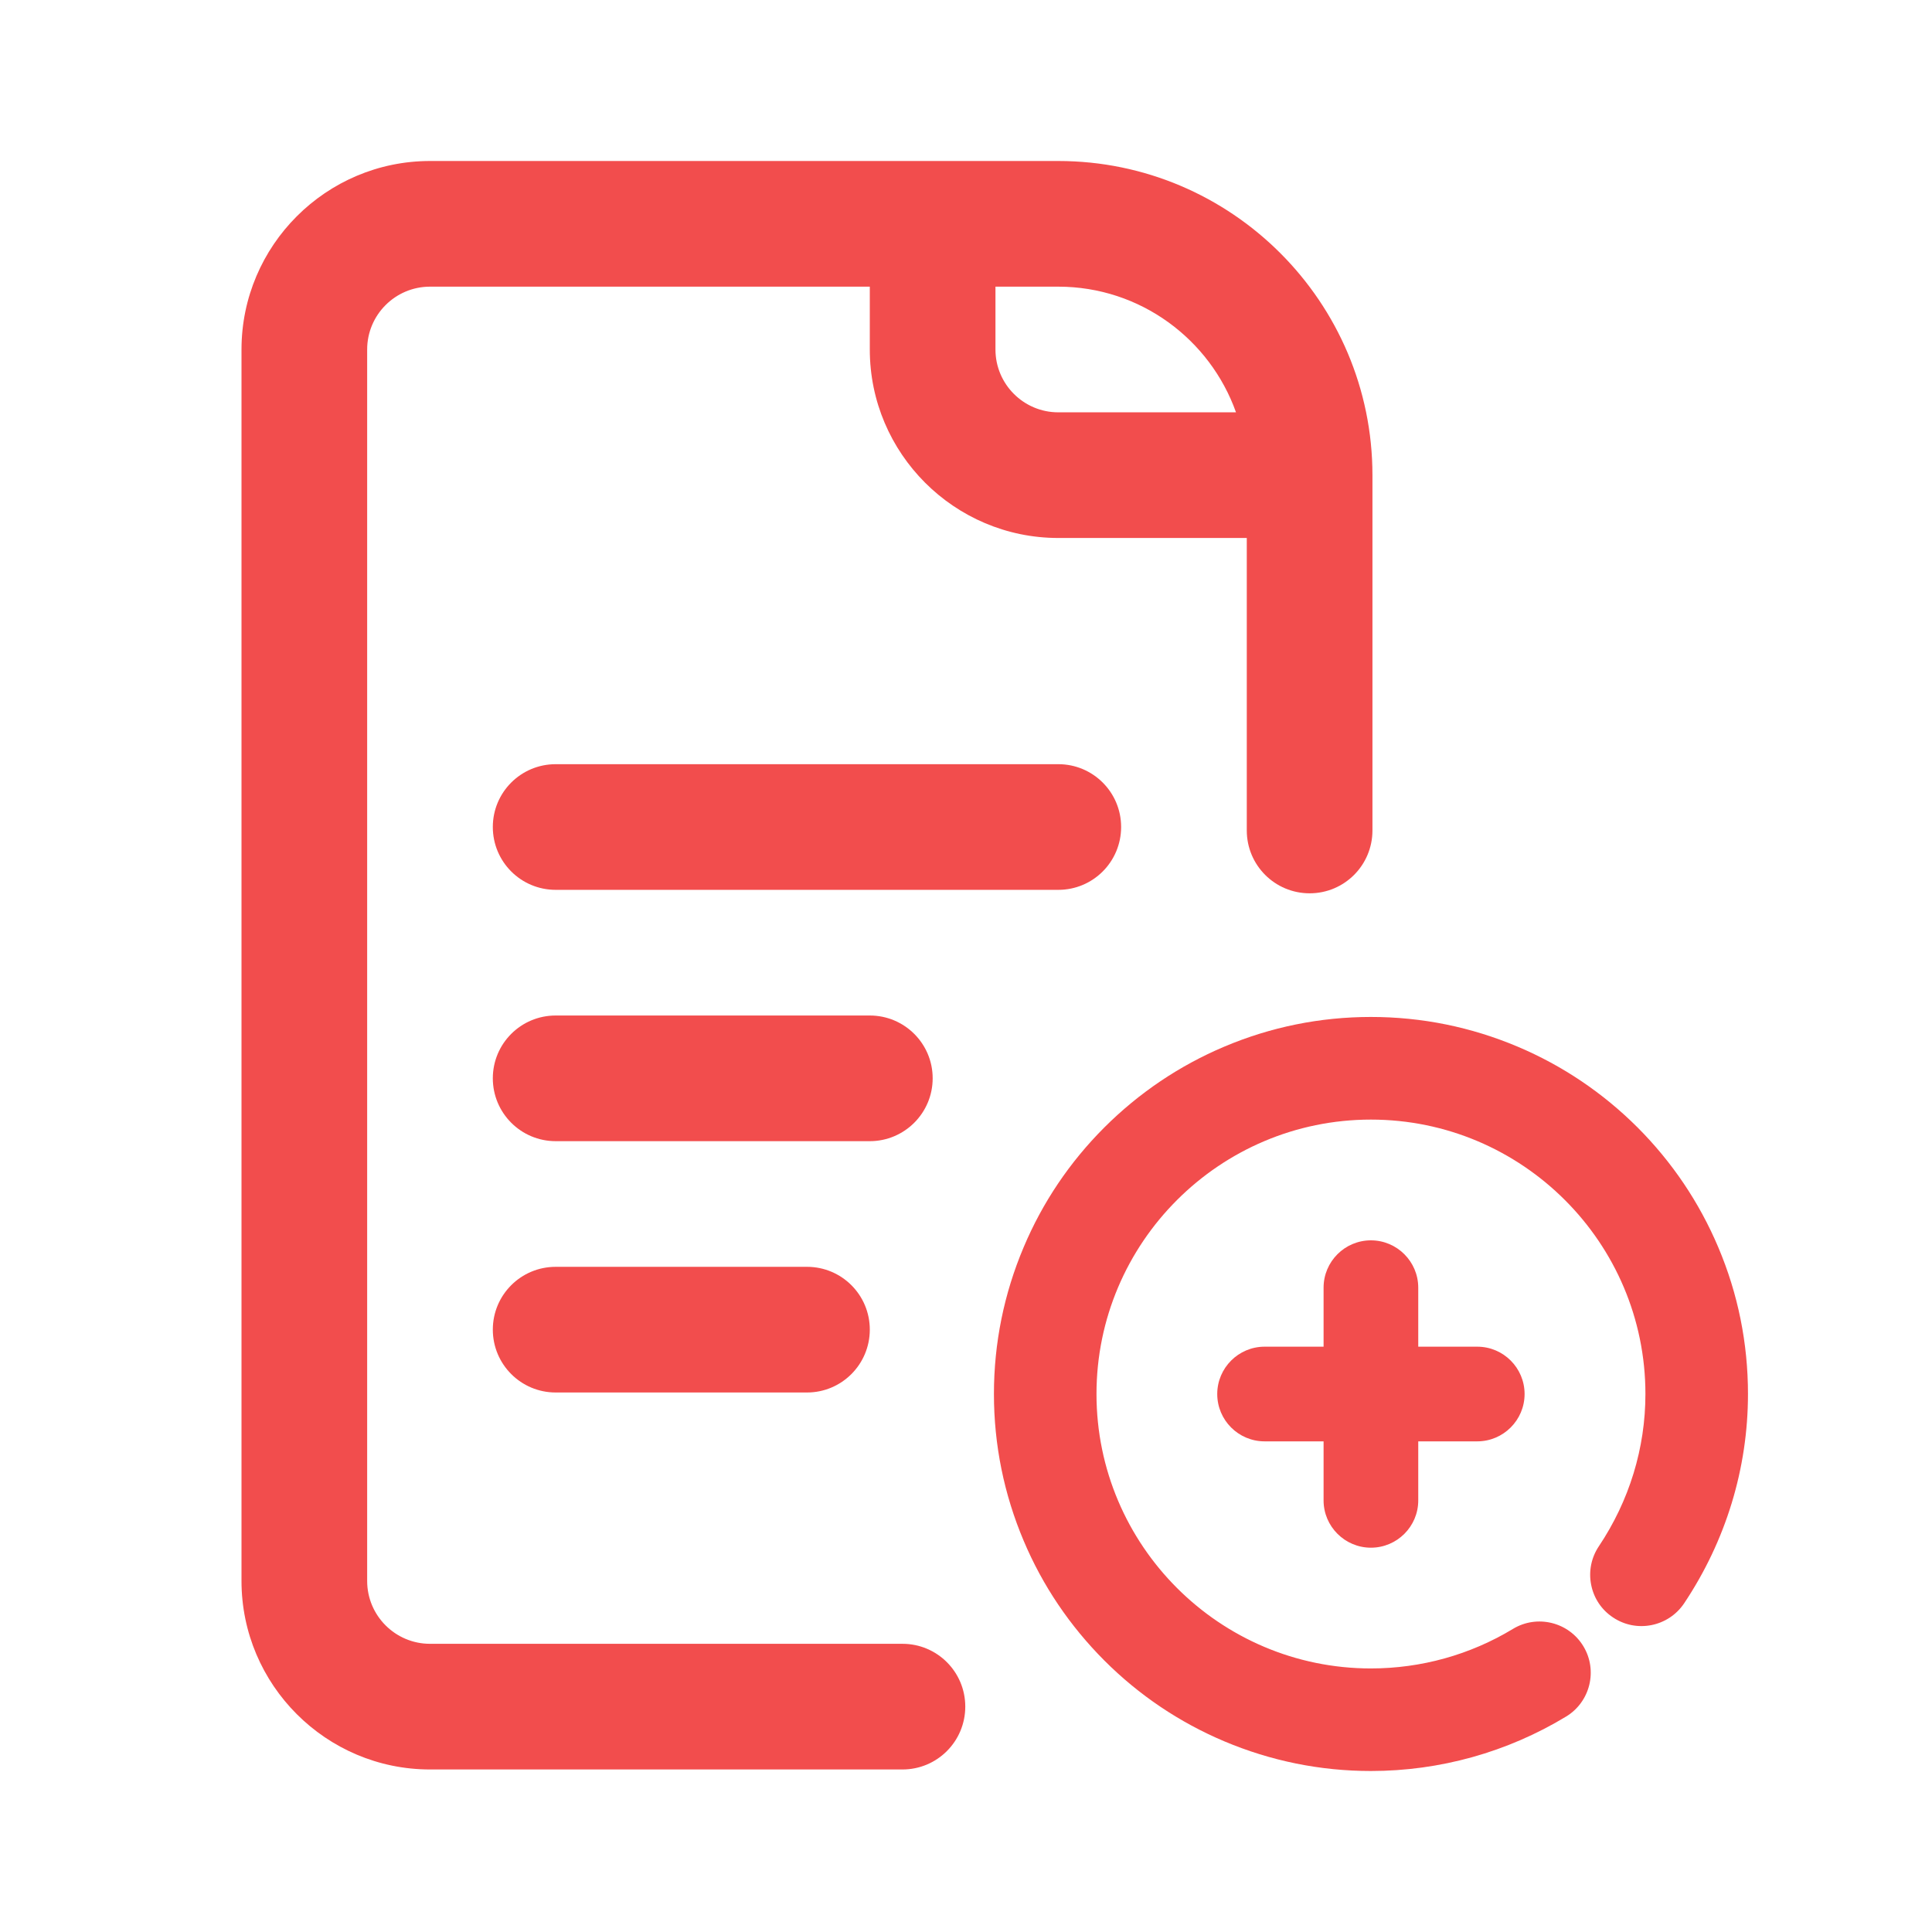 <svg width="24" height="24" viewBox="0 0 24 24" fill="none" xmlns="http://www.w3.org/2000/svg">
<g clip-path="url(#clip0_4167_206799)">
<path d="M13.146 2H5.342C4.051 2 3 3.051 3 4.342V19.639C3 20.93 4.051 21.981 5.342 21.981H11.211C11.642 21.981 11.991 21.632 11.991 21.2C11.991 20.769 11.642 20.42 11.211 20.42H5.342C4.911 20.42 4.561 20.07 4.561 19.639V4.342C4.561 3.911 4.911 3.561 5.342 3.561H10.805V4.342C10.805 5.632 11.856 6.683 13.146 6.683H15.488V10.316C15.488 10.748 15.837 11.097 16.269 11.097C16.7 11.097 17.049 10.748 17.049 10.316V5.903C17.049 3.751 15.298 2 13.146 2ZM12.366 4.342V3.561H13.146C14.164 3.561 15.031 4.214 15.354 5.122H13.146C12.716 5.122 12.366 4.772 12.366 4.342Z" fill="#F24D4D"/>
<path d="M13.147 11.054H6.903C6.471 11.054 6.122 10.705 6.122 10.273C6.122 9.842 6.471 9.493 6.903 9.493H13.147C13.578 9.493 13.927 9.842 13.927 10.273C13.927 10.705 13.578 11.054 13.147 11.054Z" fill="#F24D4D"/>
<path d="M10.805 14.176H6.903C6.471 14.176 6.122 13.826 6.122 13.395C6.122 12.964 6.471 12.615 6.903 12.615H10.805C11.236 12.615 11.586 12.964 11.586 13.395C11.586 13.826 11.236 14.176 10.805 14.176Z" fill="#F24D4D"/>
<path d="M10.025 17.298H6.903C6.471 17.298 6.122 16.948 6.122 16.517C6.122 16.086 6.471 15.737 6.903 15.737H10.025C10.456 15.737 10.805 16.086 10.805 16.517C10.805 16.948 10.456 17.298 10.025 17.298Z" fill="#F24D4D"/>
<path d="M18.351 16.729H17.618V15.996C17.618 15.672 17.354 15.408 17.03 15.408C16.706 15.408 16.442 15.671 16.442 15.996V16.729H15.709C15.385 16.729 15.121 16.993 15.121 17.317C15.121 17.641 15.384 17.905 15.709 17.905H16.442V18.639C16.442 18.962 16.706 19.226 17.03 19.226C17.354 19.226 17.618 18.963 17.618 18.639V17.905H18.351C18.675 17.905 18.939 17.641 18.939 17.317C18.939 16.993 18.676 16.729 18.351 16.729Z" fill="#F24D4D"/>
<path d="M21.345 15.494C21.109 14.936 20.771 14.435 20.342 14.005C19.912 13.576 19.411 13.238 18.853 13.002C18.275 12.758 17.662 12.633 17.03 12.633C16.399 12.633 15.785 12.758 15.208 13.002C14.65 13.238 14.149 13.576 13.719 14.005C13.289 14.435 12.951 14.936 12.716 15.494C12.472 16.071 12.347 16.685 12.347 17.317C12.347 17.948 12.472 18.562 12.716 19.139C12.951 19.697 13.29 20.198 13.719 20.628C14.149 21.058 14.65 21.395 15.208 21.631C15.786 21.875 16.399 22 17.03 22C17.887 22 18.724 21.766 19.454 21.324C19.754 21.143 19.851 20.75 19.669 20.45C19.487 20.149 19.094 20.053 18.794 20.235C18.264 20.556 17.654 20.726 17.03 20.726C15.151 20.726 13.621 19.197 13.621 17.317C13.621 15.437 15.151 13.908 17.03 13.908C18.91 13.908 20.44 15.437 20.44 17.317C20.44 17.989 20.24 18.643 19.861 19.209C19.767 19.35 19.733 19.52 19.766 19.687C19.799 19.854 19.895 19.998 20.037 20.092C20.329 20.288 20.725 20.209 20.921 19.917C21.439 19.141 21.714 18.241 21.714 17.317C21.714 16.685 21.59 16.072 21.345 15.494L21.345 15.494Z" fill="#F24D4D"/>
</g>
<defs>
<clipPath id="clip0_4167_206799">
<rect width="18.713" height="20" fill="white" transform="translate(3 2)"/>
</clipPath>
</defs>
</svg>
